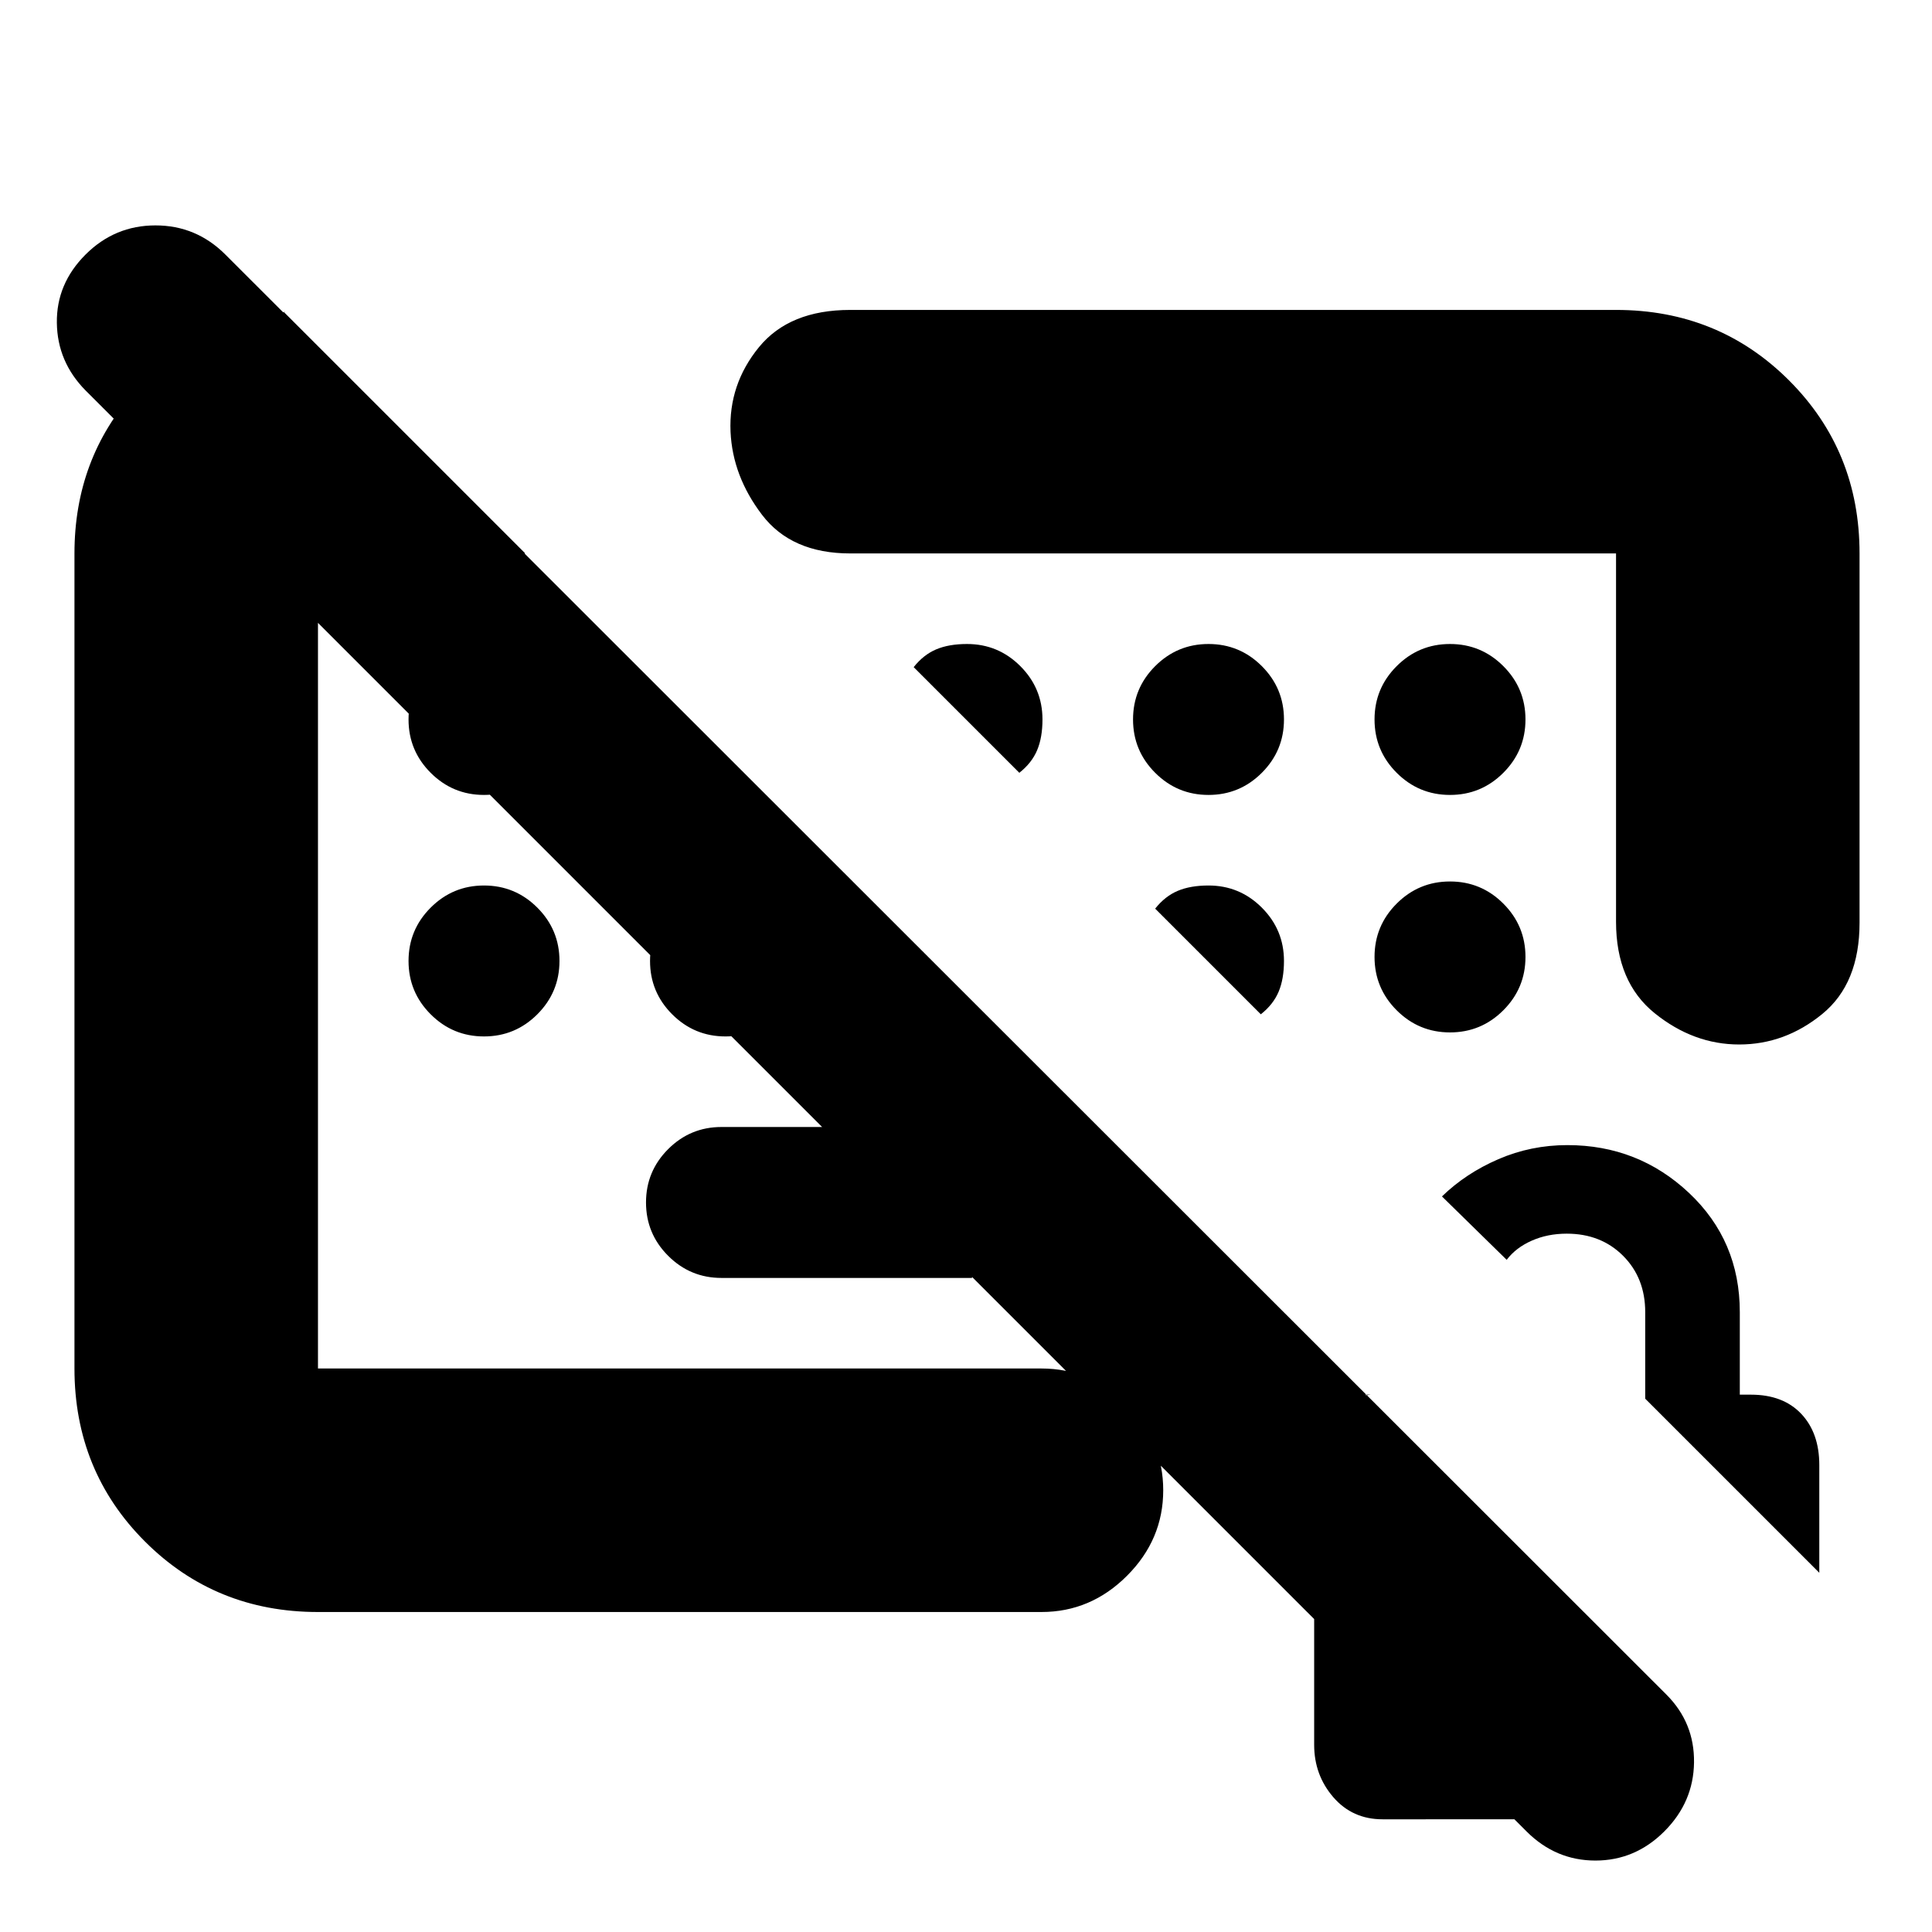 <svg xmlns="http://www.w3.org/2000/svg" height="24" viewBox="0 -960 960 960" width="24"><path d="M600.5-520q-9 0-15.31 2.67-6.3 2.66-11.19 8.83l52.5 52.5q6.17-4.89 8.83-11.19Q638-473.5 638-482.5q0-15.5-11-26.5t-26.5-11ZM341-464.5ZM483-325H358.5q-15.5 0-26.5-11t-11-26.5q0-15.5 11-26.5t26.5-11H483v75ZM758.5-50l-716-716q-14-14.2-14.25-33.6Q28-819 42.5-833.5T77.25-848q20.25 0 34.75 14.5L828-118q14 14 13.75 33.75T827-50q-14.5 14.5-34.25 14.5T758.5-50ZM803-806q50.94 0 85.97 35.03T924-685v183.5q0 30.25-18.55 45.37Q886.91-441 864.2-441q-22.7 0-41.95-15.5Q803-472 803-502v-183H422.5q-29.25 0-43.87-19.22Q364-723.44 363-745.5q-1-23.5 14.13-42Q392.25-806 422.5-806H803ZM158-159q-50.94 0-85.97-35.03T37-280v-405q0-47.03 30.03-80.51Q97.06-799 142-805h-1l120 120H158v405h359.5q24.5 0 42.5 18t18 42.5q0 24.5-18 42.5t-42.5 18H158ZM687-56q-15 0-24.5-11T653-93.05V-232q0-14 7-23.5t21-11.5h-2.5l137 137v74H687Zm217-122.5L817.5-265v-43q0-17-11-28t-28-11q-9.5 0-17.36 3.47-7.86 3.46-12.48 9.53l-32.16-31.5q11.84-11.5 28.02-18.5t34.3-7q35.18 0 60.43 23.75T864.5-308v41h5.5q16 0 25 9.5t9 25.5v53.5ZM240.5-565q-15.5 0-26.5-11t-11-26.5q0-15.5 11-26.5t26.5-11q15.5 0 26.5 11t11 26.5q0 15.5-11 26.5t-26.5 11Zm0 120q-15.5 0-26.5-11t-11-26.5q0-15.5 11-26.5t26.5-11q15.5 0 26.5 11t11 26.5q0 15.5-11 26.5t-26.5 11Zm120 0q-15.5 0-26.5-11t-11-26.5q0-15.5 11-26.5t26.5-11q15.5 0 26.5 11t11 26.5q0 15.5-11 26.5t-26.5 11Zm240-120q15.5 0 26.5-11t11-26.5q0-15.5-11-26.5t-26.5-11q-15.5 0-26.5 11t-11 26.5q0 15.5 11 26.5t26.5 11Zm120 0q15.5 0 26.5-11t11-26.5q0-15.5-11-26.5t-26.5-11q-15.5 0-26.5 11t-11 26.5q0 15.5 11 26.5t26.5 11Zm0 43q-15.5 0-26.5 11t-11 26.5q0 15.5 11 26.5t26.5 11q15.5 0 26.5-11t11-26.5q0-15.5-11-26.5t-26.5-11Zm-240-118q-9 0-15.31 2.67-6.3 2.66-11.19 8.83l52.5 52.5q6.17-4.89 8.83-11.19Q518-593.5 518-602.5q0-15.5-11-26.5t-26.5-11Zm46 84.5Z"/></svg>